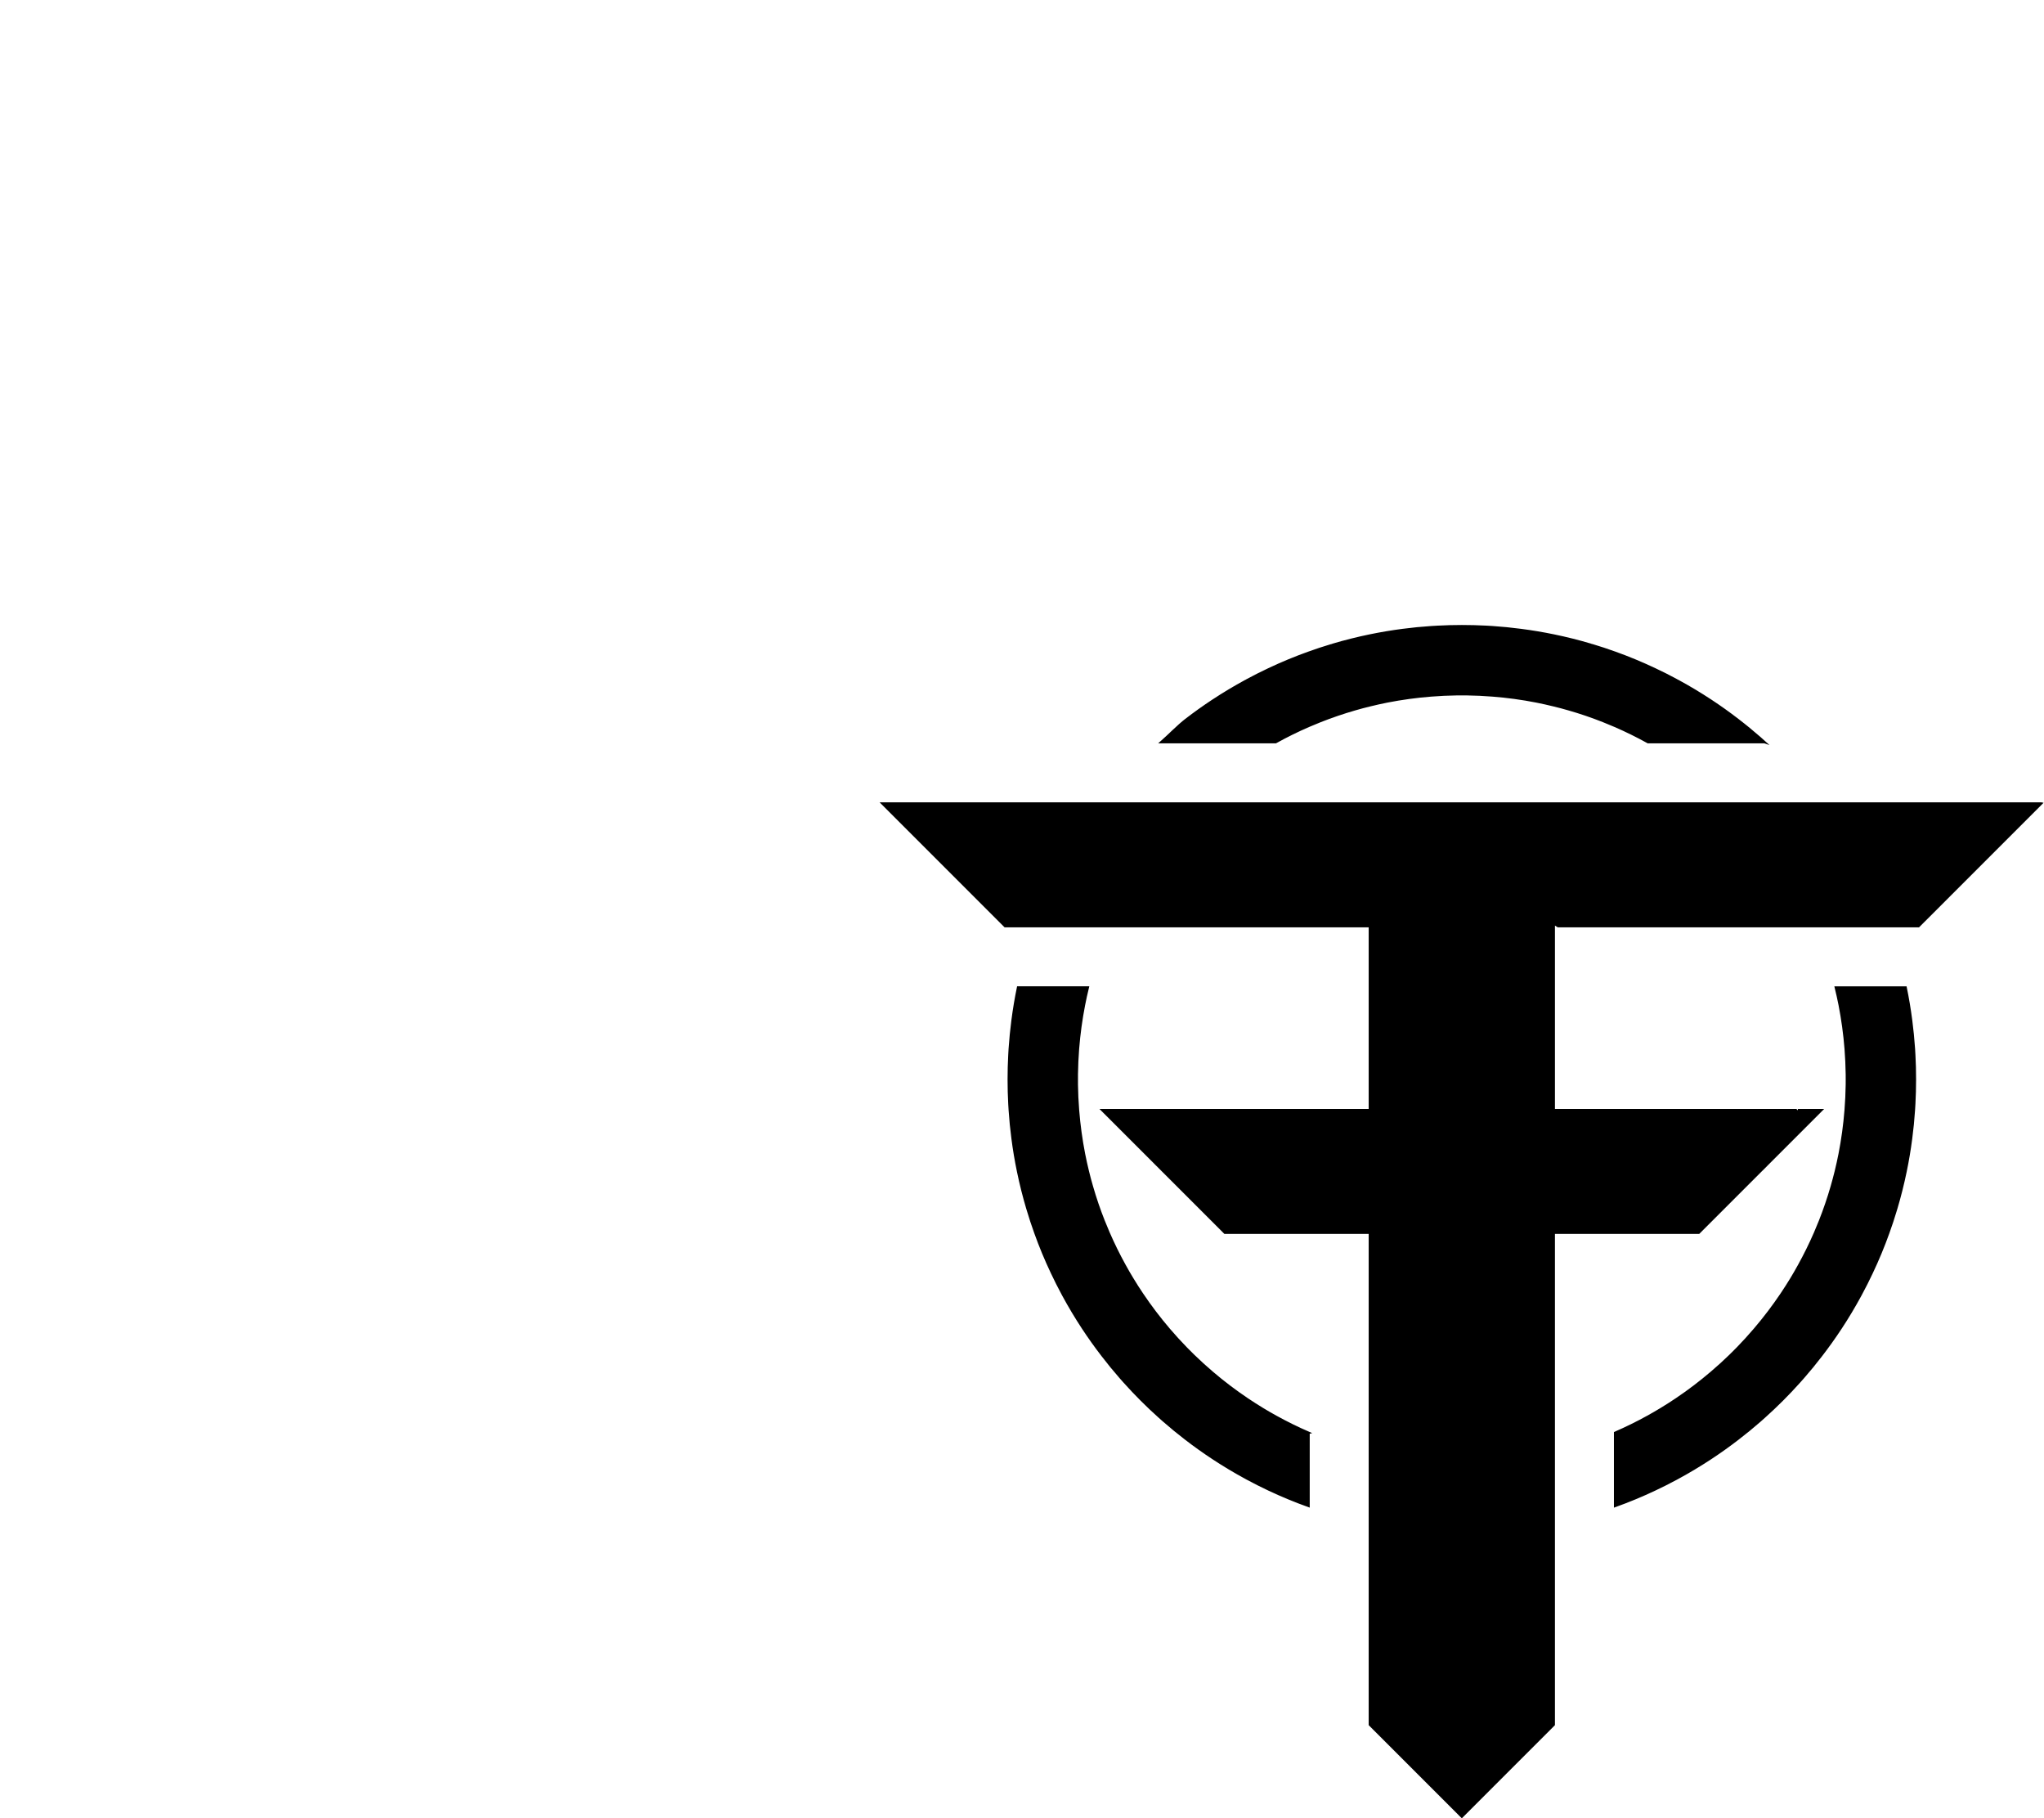 <?xml version="1.0" encoding="UTF-8"?>
<svg id="Ebene_2" data-name="Ebene 2" xmlns="http://www.w3.org/2000/svg" viewBox="0 0 873.44 776.8">
  <defs>
    <style>
      .cls-1 {
        stroke: #000;
        stroke-miterlimit: 10;
      }
    </style>
  </defs>
  <path class="cls-1" d="m559.17,612.11v31.25c-5.81-2.08-11.49-4.44-17.03-7.05-3.1-1.46-6.16-3.01-9.17-4.63-.14-.07-.28-.15-.42-.23-4.84-2.62-9.56-5.44-14.14-8.46-3.99-2.62-7.87-5.38-11.64-8.29-3.22-2.47-6.36-5.04-9.41-7.71-.66-.57-1.31-1.15-1.96-1.74-5.21-4.66-10.16-9.61-14.83-14.82-.59-.65-1.17-1.3-1.74-1.96-2.67-3.05-5.25-6.19-7.72-9.42-2.9-3.76-5.67-7.64-8.29-11.62-3.01-4.57-5.83-9.28-8.45-14.11-.08-.16-.17-.32-.25-.47-1.62-3.01-3.17-6.06-4.62-9.16-2.63-5.54-4.99-11.22-7.07-17.04-1.16-3.2-2.23-6.45-3.21-9.73l.19-.19-.36-.36c-1.55-5.22-2.89-10.53-4-15.92-.96-4.63-1.75-9.31-2.36-14.05-.53-4.01-.93-8.06-1.2-12.15-.06-.88-.11-1.76-.16-2.65-.19-3.47-.28-6.96-.28-10.48s.09-6.97.28-10.41c.04-.89.09-1.77.15-2.65.28-4.09.68-8.14,1.2-12.16.61-4.73,1.4-9.42,2.35-14.04h29.81c-.61,2.48-1.16,4.98-1.65,7.5-1.19,6.12-2.05,12.36-2.55,18.7-.28,3.6-.45,7.23-.5,10.89,0,.72,0,1.45,0,2.17s0,1.49,0,2.24c.05,3.66.22,7.29.51,10.89.5,6.34,1.36,12.58,2.55,18.69.5,2.52,1.05,5.03,1.66,7.51.52,2.14,1.09,4.28,1.71,6.39,1.44,5.02,3.12,9.94,5.03,14.75.67,1.7,1.37,3.39,2.1,5.06,2.07,4.77,4.36,9.43,6.87,13.95,1.06,1.94,2.18,3.86,3.33,5.75,1.33,2.2,2.71,4.37,4.15,6.5,3.51,5.22,7.32,10.24,11.39,15.01,2.36,2.76,4.8,5.44,7.33,8.04,1.04,1.06,2.09,2.11,3.15,3.15,2.6,2.53,5.29,4.97,8.05,7.33,4.77,4.07,9.78,7.87,15,11.38,2.14,1.44,4.31,2.82,6.51,4.16,1.89,1.15,3.81,2.26,5.76,3.33,4.52,2.5,9.17,4.79,13.93,6.86Z"/>
  <path class="cls-1" d="m754.02,317.06h-49.8c-4.56-2.53-9.25-4.84-14.06-6.93-1.66-.72-3.33-1.41-5.02-2.08-4.84-1.92-9.8-3.61-14.86-5.06-2.09-.61-4.2-1.17-6.32-1.68-2.47-.61-4.96-1.16-7.47-1.66-6.13-1.2-12.38-2.06-18.73-2.55-3.61-.29-7.26-.46-10.93-.51-.72-.01-1.44-.01-2.16-.01s-1.45,0-2.17.01c-3.67.05-7.32.22-10.93.51-6.35.49-12.6,1.36-18.73,2.55-2.51.5-5,1.05-7.47,1.66-2.12.51-4.23,1.07-6.32,1.68-5.06,1.45-10.02,3.15-14.86,5.06-1.69.67-3.36,1.36-5.02,2.08-4.81,2.09-9.5,4.4-14.05,6.93h-48.88c3.07-2.7,7.3-7.05,10.53-9.53,3.75-2.89,7.62-5.65,11.59-8.26,4.55-2.99,9.23-5.8,14.04-8.41h.57v-.31c2.99-1.61,6.03-3.15,9.12-4.6,5.55-2.63,11.25-5,17.08-7.08,3.19-1.16,6.42-2.22,9.69-3.2l.23.23.44-.44c5.19-1.54,10.47-2.86,15.84-3.97,4.61-.95,9.28-1.74,14.01-2.35,4.03-.53,8.09-.93,12.19-1.2.9-.06,1.79-.12,2.69-.16,3.44-.19,6.92-.28,10.41-.28s6.95.09,10.39.27c.9.05,1.8.11,2.7.16,4.1.28,8.16.68,12.19,1.21,4.73.61,9.4,1.4,14.01,2.35,5.37,1.1,10.65,2.43,15.84,3.97l.44.44.24-.24c3.26.98,6.49,2.05,9.68,3.2,5.83,2.09,11.53,4.46,17.08,7.09,3.09,1.45,6.13,2.98,9.12,4.6v.31h.58c4.81,2.61,9.49,5.42,14.04,8.41,3.96,2.61,7.83,5.36,11.58,8.26,3.24,2.48,6.39,5.07,9.46,7.75.67.59,1.34,1.18,2,1.78Z"/>
  <path class="cls-1" d="m818.28,461.12c0,3.52-.09,7.01-.28,10.48-.05.89-.1,1.77-.16,2.65-.27,4.09-.67,8.14-1.2,12.15-.61,4.74-1.4,9.42-2.36,14.05-1.11,5.39-2.45,10.7-4,15.92l-.36.36.19.19c-.98,3.28-2.05,6.53-3.21,9.73-2.08,5.82-4.44,11.5-7.07,17.04-1.45,3.1-3,6.15-4.62,9.16h-.25v.47c-2.62,4.83-5.44,9.54-8.45,14.11-2.62,3.98-5.39,7.86-8.29,11.62-2.47,3.23-5.05,6.37-7.72,9.42-.57.66-1.15,1.31-1.74,1.96-4.67,5.21-9.62,10.16-14.83,14.82-.64.59-1.29,1.16-1.95,1.74-3.05,2.67-6.2,5.24-9.42,7.71-3.77,2.91-7.65,5.67-11.63,8.29-4.58,3.01-9.3,5.84-14.14,8.46h-.43v.23c-3.01,1.63-6.07,3.17-9.17,4.63-5.54,2.62-11.22,4.98-17.03,7.06v-31.26c4.77-2.07,9.42-4.36,13.94-6.86,1.94-1.07,3.86-2.18,5.75-3.33,2.2-1.33,4.38-2.72,6.51-4.16,5.22-3.51,10.23-7.31,15-11.39,2.77-2.35,5.45-4.79,8.05-7.32,1.06-1.04,2.12-2.09,3.15-3.15,2.53-2.6,4.98-5.29,7.33-8.05,4.07-4.77,7.88-9.78,11.39-15,1.43-2.13,2.82-4.3,4.16-6.5,1.14-1.89,2.25-3.81,3.32-5.75,2.5-4.52,4.8-9.18,6.87-13.95.73-1.67,1.43-3.36,2.1-5.06,1.9-4.81,3.59-9.73,5.03-14.75.61-2.11,1.18-4.25,1.71-6.39.61-2.48,1.16-4.99,1.66-7.51,1.19-6.11,2.05-12.35,2.55-18.69.29-3.6.46-7.23.51-10.89.01-.75.01-1.49.01-2.24s0-1.45-.01-2.17c-.05-3.66-.22-7.29-.5-10.89-.5-6.34-1.36-12.58-2.55-18.7-.5-2.52-1.05-5.02-1.66-7.5h29.82c.95,4.62,1.74,9.31,2.35,14.04.52,4.02.92,8.07,1.2,12.16.06.88.11,1.76.15,2.65.19,3.44.28,6.92.28,10.41Z"/>
  <path class="cls-1" d="m872.24,343.26l-24.89,24.89-1.31,1.31-12.99,12.99-4.6,4.61-7.29,7.28-1.32,1.32h-76.55c-.24-.44-.48-.87-.73-1.3v1.3h-76.76c-.61-.39-1.22-.77-1.84-1.13v79.72h103.48l1.32,1.32v-1.32h9.54l-23.06,23.06-.89.9-2.25,2.24-16.28,16.28-9.92,9.92h-17.22l-.11-.12s-.06.08-.1.12h-44.51v210.14l-2.24,2.25-18.53,18.52-5.43,5.43-13.09,13.1-13.1-13.1-5.43-5.43-18.52-18.52-2.25-2.25v-210.14h-44.51s-.07-.08-.09-.12l-.12.12h-17.22l-9.91-9.91-16.29-16.29-2.24-2.24-.9-.9-13.52-13.52-4.11-4.11-5.43-5.43h114.34v-78.59h-78.6v-1.3c-.25.43-.49.86-.73,1.3h-76.55l-1.31-1.31-7.29-7.29-4.62-4.62-12.98-12.98-1.31-1.31-24.89-24.89h495.15Z"/>
</svg>